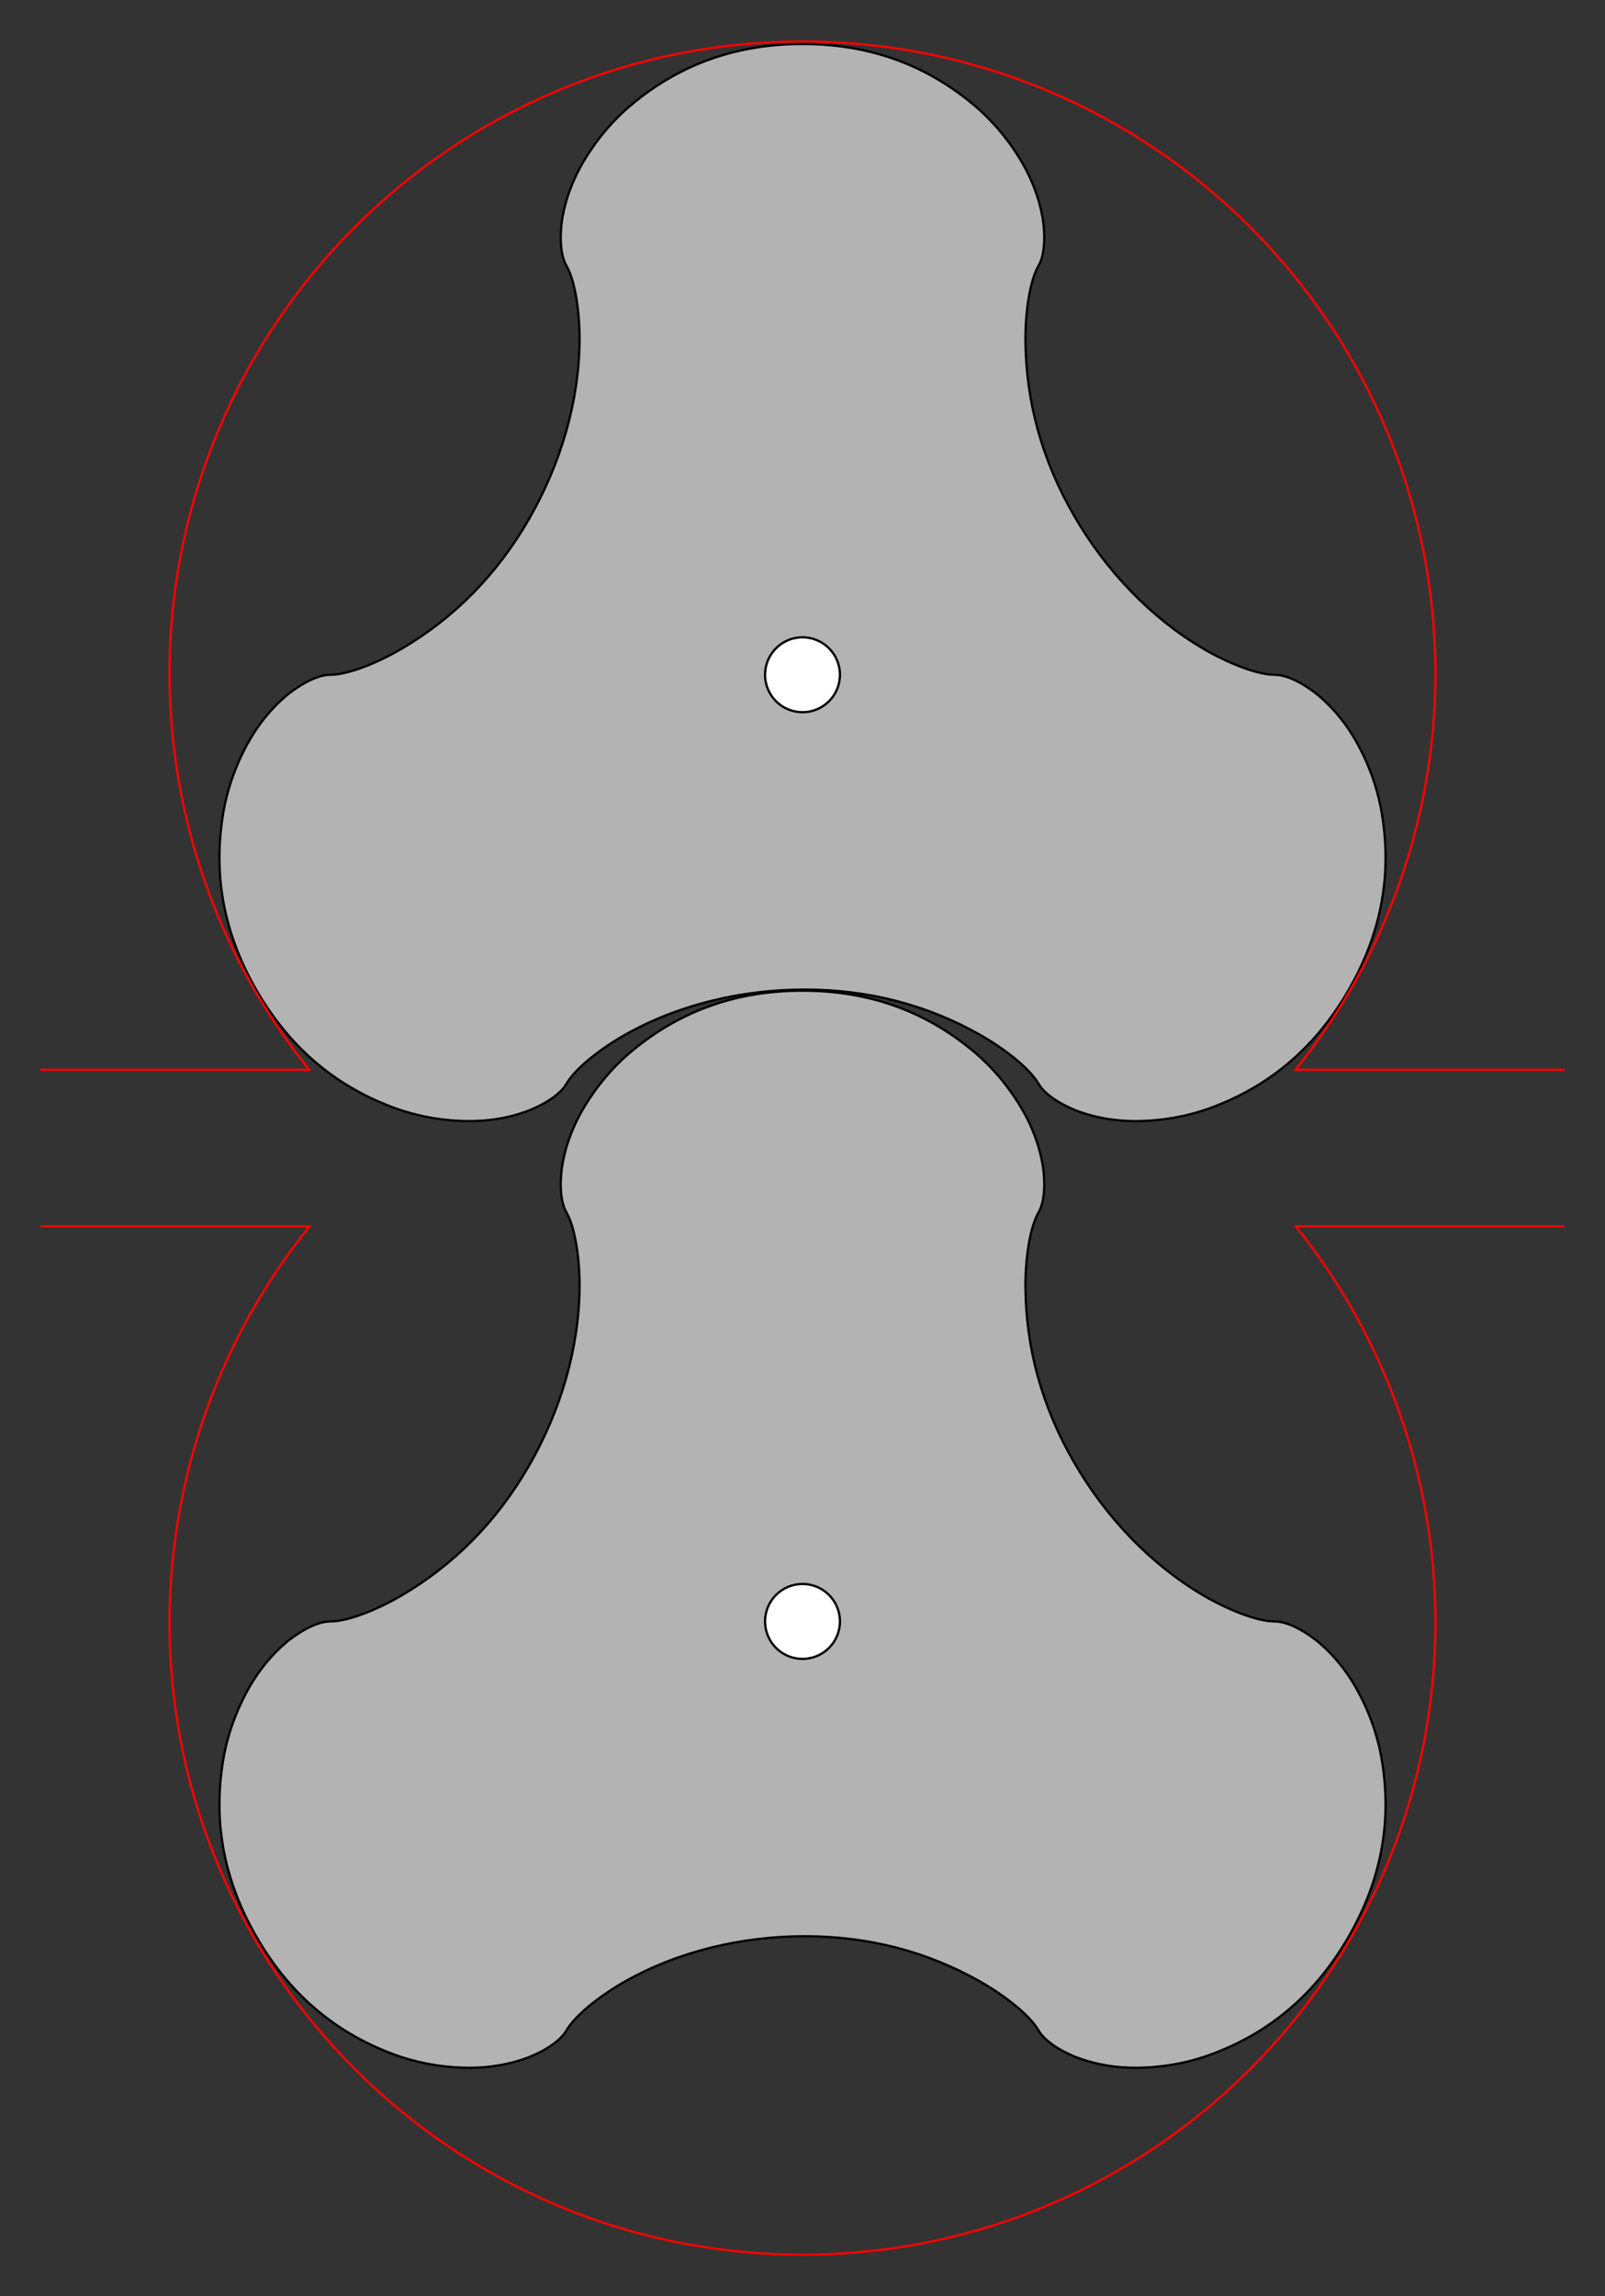 <?xml version="1.0" encoding="UTF-8" standalone="no"?>
<!-- Created with Inkscape (http://www.inkscape.org/) -->

<svg
   xmlns:dc="http://purl.org/dc/elements/1.1/"
   xmlns:cc="http://creativecommons.org/ns#"
   xmlns:rdf="http://www.w3.org/1999/02/22-rdf-syntax-ns#"
   xmlns:svg="http://www.w3.org/2000/svg"
   xmlns="http://www.w3.org/2000/svg"
   xmlns:sodipodi="http://sodipodi.sourceforge.net/DTD/sodipodi-0.dtd"
   xmlns:inkscape="http://www.inkscape.org/namespaces/inkscape"
   width="198.728mm"
   height="284.206mm"
   viewBox="0 0 704.154 1007.029"
   id="svg2"
   version="1.1"
   inkscape:version="0.91 r13725"
   sodipodi:docname="ThreeLobeBlower.svg">
  <rect x="0" y="0" width="704.154" height="1007.029" fill="#333333" stroke="none"/>
  <defs
     id="defs4" />
  <sodipodi:namedview
     id="base"
     pagecolor="#ffffff"
     bordercolor="#666666"
     borderopacity="1.0"
     inkscape:pageopacity="0.0"
     inkscape:pageshadow="2"
     inkscape:zoom="0.49497475"
     inkscape:cx="309.84222"
     inkscape:cy="476.79687"
     inkscape:document-units="px"
     inkscape:current-layer="svg2"
     showgrid="false"
     inkscape:snap-smooth-nodes="false"
     inkscape:snap-center="true"
     inkscape:window-width="1598"
     inkscape:window-height="868"
     inkscape:window-x="0"
     inkscape:window-y="0"
     inkscape:window-maximized="0"
     fit-margin-top="5"
     fit-margin-left="5"
     fit-margin-right="5"
     fit-margin-bottom="5" />
  <g
     inkscape:label="Layer 1"
     inkscape:groupmode="layer"
     id="layer1"
     transform="translate(192.523,32.581)" />
  <path
     id="RotorBottom"
     style="fill:#b3b3b3;fill-rule:evenodd;stroke:#000000;stroke-width:1px;stroke-linecap:butt;stroke-linejoin:miter;stroke-opacity:1"
     d="m 531.426,900.96 c -10.413,3.86 -21.686,5.805 -32.791,5.89 -8.49,0.065 -17.14,-1.265 -25.136,-4.118 -4.688,-1.672 -14.371,-6.211 -17.851,-12.238 -4.056,-7.024 -15.491,-15.721 -25.747,-21.514 -22.996,-12.989 -48.609,-19.807 -76.816,-19.807 -28.206,0 -55.837,6.818 -78.833,19.807 -10.256,5.793 -21.692,14.489 -25.747,21.514 -3.48,6.027 -13.163,10.565 -17.851,12.238 -7.997,2.853 -16.646,4.183 -25.136,4.118 -11.105,-0.085 -22.378,-2.03 -32.791,-5.89 -27.02,-10.016 -46.434,-27.683 -60.212,-51.546 -13.777,-23.863 -19.37,-49.509 -14.535,-77.918 1.864,-10.948 5.816,-21.683 11.295,-31.343 4.189,-7.385 9.665,-14.211 16.135,-19.71 3.792,-3.223 12.564,-9.34 19.524,-9.34 8.111,0 21.36,-5.555 31.505,-11.541 22.747,-13.42 41.458,-32.193 55.561,-56.621 14.103,-24.428 22.014,-51.765 22.263,-78.175 0.111,-11.778 -1.702,-26.03 -5.758,-33.054 -3.48,-6.027 -2.568,-16.682 -1.673,-21.578 1.527,-8.352 4.7,-16.508 9.002,-23.828 5.626,-9.575 12.947,-18.365 21.496,-25.453 22.185,-18.392 47.192,-26.372 74.746,-26.372 27.554,0 52.562,7.979 74.746,26.372 8.549,7.088 15.87,15.878 21.496,25.453 4.301,7.32 7.474,15.476 9.002,23.828 0.895,4.896 1.807,15.551 -1.673,21.578 -4.056,7.024 -5.869,21.276 -5.758,33.054 0.249,26.409 7.151,52 21.255,76.428 14.103,24.428 33.823,44.947 56.57,58.368 10.145,5.985 23.394,11.541 31.505,11.541 6.959,0 15.731,6.117 19.523,9.34 6.469,5.499 11.946,12.324 16.135,19.71 5.479,9.66 9.431,20.395 11.295,31.343 4.836,28.408 -0.757,54.055 -14.535,77.918 -13.777,23.863 -33.191,41.53 -60.212,51.546 z"
     inkscape:connector-curvature="0"
     sodipodi:nodetypes="sssssssssssssssssssssssssssssssssssss"
     inkscape:transform-center-y="-40.436095" />
  <path
     id="RotorTop"
     style="fill:#b3b3b3;fill-rule:evenodd;stroke:#000000;stroke-width:1px;stroke-linecap:butt;stroke-linejoin:miter;stroke-opacity:1"
     d="m 531.426,485.782 c -10.413,3.86 -21.686,5.805 -32.791,5.89 -8.49,0.065 -17.14,-1.265 -25.136,-4.118 -4.688,-1.672 -14.371,-6.211 -17.851,-12.238 -4.056,-7.024 -15.491,-15.721 -25.747,-21.514 -22.996,-12.989 -48.609,-19.807 -76.816,-19.807 -28.206,0 -55.837,6.818 -78.833,19.807 -10.256,5.793 -21.692,14.489 -25.747,21.514 -3.48,6.027 -13.163,10.565 -17.851,12.238 -7.997,2.853 -16.646,4.183 -25.136,4.118 -11.105,-0.085 -22.378,-2.03 -32.791,-5.89 -27.02,-10.016 -46.434,-27.683 -60.212,-51.546 -13.777,-23.863 -19.37,-49.509 -14.535,-77.918 1.864,-10.948 5.816,-21.683 11.295,-31.343 4.189,-7.385 9.665,-14.211 16.135,-19.71 3.792,-3.223 12.564,-9.34 19.524,-9.34 8.111,0 21.36,-5.555 31.505,-11.541 22.747,-13.42 41.458,-32.193 55.561,-56.621 14.103,-24.428 22.014,-51.765 22.263,-78.175 0.111,-11.778 -1.702,-26.03 -5.758,-33.054 -3.48,-6.027 -2.568,-16.682 -1.673,-21.578 1.527,-8.352 4.7,-16.508 9.002,-23.828 5.626,-9.575 12.947,-18.365 21.496,-25.453 22.185,-18.392 47.192,-26.372 74.746,-26.372 27.554,0 52.562,7.979 74.746,26.372 8.549,7.088 15.87,15.878 21.496,25.453 4.301,7.32 7.474,15.476 9.002,23.828 0.895,4.896 1.807,15.551 -1.673,21.578 -4.056,7.024 -5.869,21.276 -5.758,33.054 0.249,26.409 7.151,52 21.255,76.428 14.103,24.428 33.823,44.947 56.57,58.368 10.145,5.985 23.394,11.541 31.505,11.541 6.959,0 15.731,6.117 19.523,9.34 6.469,5.499 11.946,12.324 16.135,19.71 5.479,9.66 9.431,20.395 11.295,31.343 4.836,28.408 -0.757,54.055 -14.535,77.918 -13.777,23.863 -33.191,41.53 -60.212,51.546 z"
     inkscape:connector-curvature="0"
     sodipodi:nodetypes="sssssssssssssssssssssssssssssssssssss"
     inkscape:transform-center-y="-40.436097" />
  <path
     style="color:#000000;clip-rule:nonzero;display:inline;overflow:visible;visibility:visible;opacity:1;isolation:auto;mix-blend-mode:normal;color-interpolation:sRGB;color-interpolation-filters:linearRGB;solid-color:#000000;solid-opacity:1;fill:none;fill-opacity:1;fill-rule:nonzero;stroke:#ff0000;stroke-width:1;stroke-linecap:butt;stroke-linejoin:miter;stroke-miterlimit:4;stroke-dasharray:none;stroke-dashoffset:0;stroke-opacity:1;color-rendering:auto;image-rendering:auto;shape-rendering:auto;text-rendering:auto;enable-background:accumulate"
     d="m 17.717,537.859 118.059,0 C 96.235,586.963 74.58,648.059 74.369,711.103 74.368,864.478 198.703,988.813 352.078,988.812 505.452,988.812 629.785,864.477 629.785,711.103 629.611,648.075 608.001,586.98 568.508,537.859 l 117.93,0 m 0,-68.691 -118.057,0 C 607.92,420.064 629.575,358.967 629.785,295.924 629.784,142.55 505.451,18.217 352.078,18.217 198.704,18.216 74.37,142.55 74.369,295.924 c 0.174,63.029 21.784,124.123 61.277,173.244 l -117.93,0"
     id="Housing"
     inkscape:connector-curvature="0"
     sodipodi:nodetypes="cccsccccccsccc" />
  <circle
     style="color:#000000;clip-rule:nonzero;display:inline;overflow:visible;visibility:visible;opacity:1;isolation:auto;mix-blend-mode:normal;color-interpolation:sRGB;color-interpolation-filters:linearRGB;solid-color:#000000;solid-opacity:1;fill:#ffffff;fill-opacity:1;fill-rule:nonzero;stroke:#000000;stroke-width:1;stroke-linecap:butt;stroke-linejoin:miter;stroke-miterlimit:4;stroke-dasharray:none;stroke-dashoffset:0;stroke-opacity:1;color-rendering:auto;image-rendering:auto;shape-rendering:auto;text-rendering:auto;enable-background:accumulate"
     id="RotorCenterTop"
     cx="295.925"
     cy="-352.077"
     r="16.429"
     transform="matrix(0,1,-1,0,0,0)" />
  <circle
     style="color:#000000;clip-rule:nonzero;display:inline;overflow:visible;visibility:visible;opacity:1;isolation:auto;mix-blend-mode:normal;color-interpolation:sRGB;color-interpolation-filters:linearRGB;solid-color:#000000;solid-opacity:1;fill:#ffffff;fill-opacity:1;fill-rule:nonzero;stroke:#000000;stroke-width:1;stroke-linecap:butt;stroke-linejoin:miter;stroke-miterlimit:4;stroke-dasharray:none;stroke-dashoffset:0;stroke-opacity:1;color-rendering:auto;image-rendering:auto;shape-rendering:auto;text-rendering:auto;enable-background:accumulate"
     id="RotorCenterBottom"
     cx="711.103"
     cy="-352.077"
     r="16.429"
     transform="matrix(0,1,-1,0,0,0)" />
</svg>
